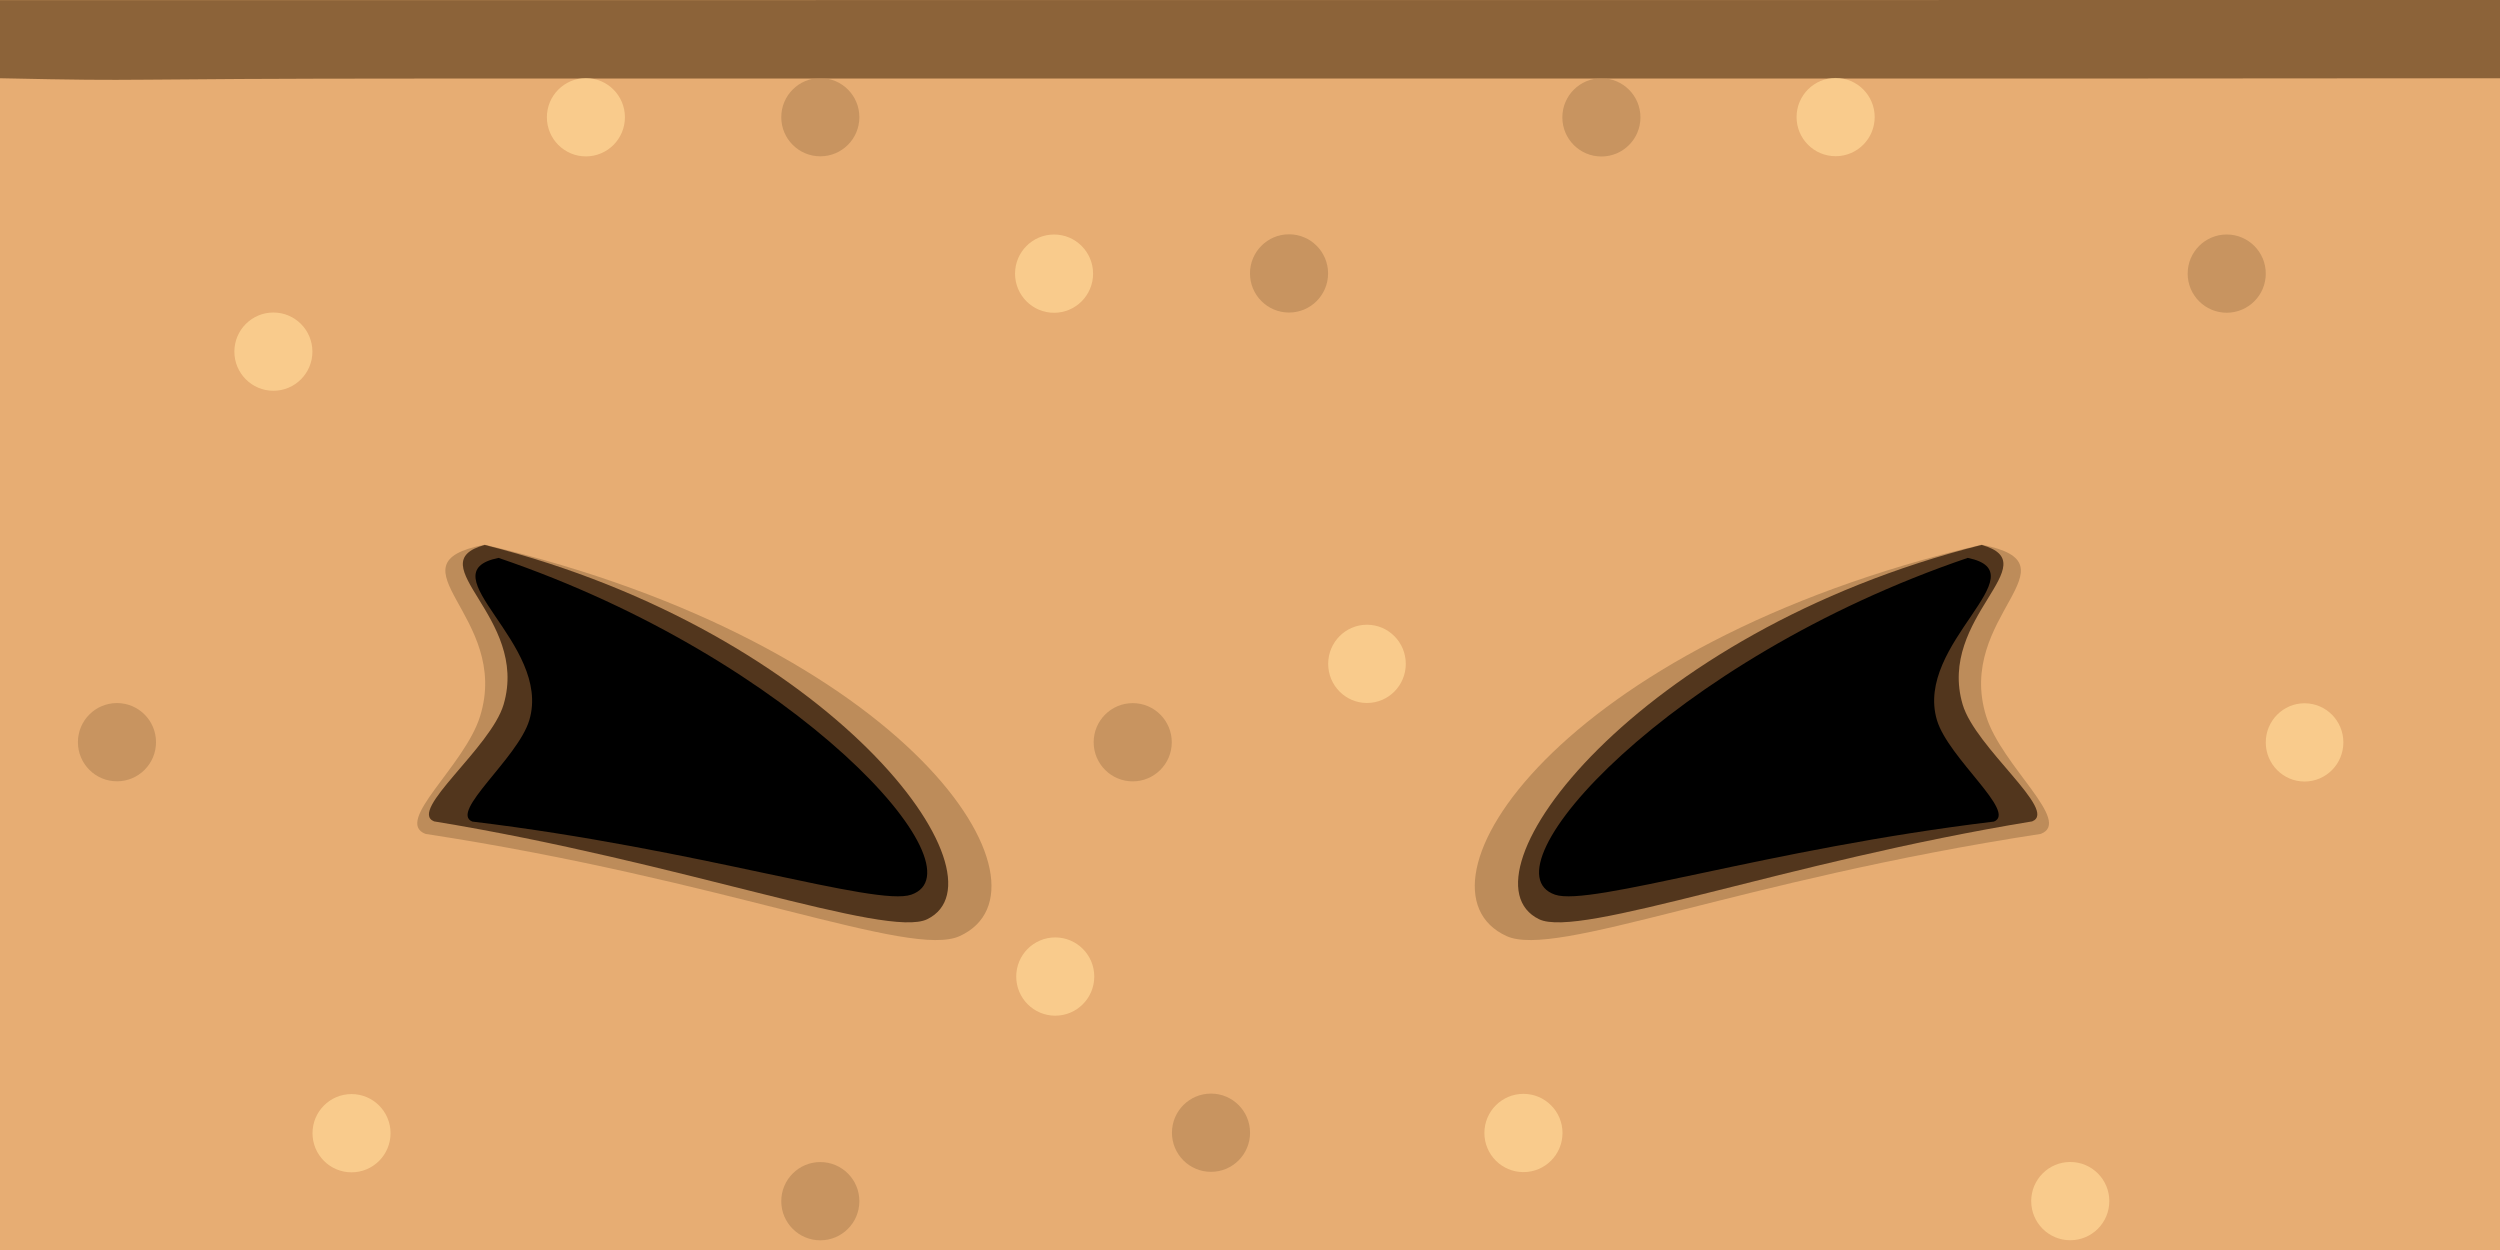 <?xml version="1.0" encoding="UTF-8" standalone="no"?>
<!-- Created with Inkscape (http://www.inkscape.org/) -->

<svg
   xmlns:dc="http://purl.org/dc/elements/1.1/"
   xmlns:cc="http://creativecommons.org/ns#"
   xmlns:rdf="http://www.w3.org/1999/02/22-rdf-syntax-ns#"
   xmlns:svg="http://www.w3.org/2000/svg"
   xmlns="http://www.w3.org/2000/svg"
   xmlns:xlink="http://www.w3.org/1999/xlink"
   xmlns:sodipodi="http://sodipodi.sourceforge.net/DTD/sodipodi-0.dtd"
   xmlns:inkscape="http://www.inkscape.org/namespaces/inkscape"
   width="67.733mm"
   height="33.867mm"
   viewBox="0 0 67.733 33.867"
   version="1.1"
   id="svg8"
   inkscape:version="0.92.5 (2060ec1f9f, 2020-04-08)"
   sodipodi:docname="tex1_32x16_e07aefdbe45e394c_$_8.svg"
   
   inkscape:export-xdpi="250"
   inkscape:export-ydpi="250">
  <defs
     id="defs2">
    <inkscape:perspective
       sodipodi:type="inkscape:persp3d"
       inkscape:vp_x="0 : 16.933332 : 1"
       inkscape:vp_y="0 : 1000 : 0"
       inkscape:vp_z="67.73333 : 16.933332 : 1"
       inkscape:persp3d-origin="33.866665 : 11.288888 : 1"
       id="perspective22" />
    <clipPath
       clipPathUnits="userSpaceOnUse"
       id="clipPath4764">
      <rect
         style="fill:#ff00ff;fill-opacity:1;stroke:none;stroke-width:0;stroke-miterlimit:4;stroke-dasharray:none;stroke-opacity:1"
         id="rect4766"
         width="67.733"
         height="30.341"
         x="-2.7281718e-07"
         y="3.315" />
    </clipPath>
    <clipPath
       clipPathUnits="userSpaceOnUse"
       id="clipPath4768">
      <rect
         style="fill:#ff00ff;fill-opacity:1;stroke:none;stroke-width:0;stroke-miterlimit:4;stroke-dasharray:none;stroke-opacity:1"
         id="rect4770"
         width="67.733"
         height="33.867"
         x="0"
         y="1.2988281e-06" />
    </clipPath>
    <clipPath
       clipPathUnits="userSpaceOnUse"
       id="clipPath4858">
      <rect
         style="display:inline;fill:#ff00ff;fill-opacity:1;stroke:none;stroke-width:0;stroke-miterlimit:4;stroke-dasharray:none;stroke-opacity:1"
         id="rect4860"
         width="67.733"
         height="33.867"
         x="0"
         y="1.2988281e-06"
         inkscape:label="Clip" />
    </clipPath>
    <clipPath
       clipPathUnits="userSpaceOnUse"
       id="clipPath4862">
      <rect
         style="display:inline;fill:#ff00ff;fill-opacity:1;stroke:none;stroke-width:0;stroke-miterlimit:4;stroke-dasharray:none;stroke-opacity:1"
         id="rect4864"
         width="67.733"
         height="33.867"
         x="0"
         y="1.2988281e-06"
         inkscape:label="Clip" />
    </clipPath>
    <clipPath
       clipPathUnits="userSpaceOnUse"
       id="clipPath4866">
      <rect
         style="display:inline;fill:#ff00ff;fill-opacity:1;stroke:none;stroke-width:0;stroke-miterlimit:4;stroke-dasharray:none;stroke-opacity:1"
         id="rect4868"
         width="67.733"
         height="30.341"
         x="-2.7281718e-07"
         y="3.315"
         inkscape:label="Clip" />
    </clipPath>
    <clipPath
       clipPathUnits="userSpaceOnUse"
       id="clipPath4870">
      <rect
         style="display:inline;fill:#ff00ff;fill-opacity:1;stroke:none;stroke-width:0;stroke-miterlimit:4;stroke-dasharray:none;stroke-opacity:1"
         id="rect4872"
         width="67.733"
         height="33.867"
         x="0"
         y="1.2988281e-06"
         inkscape:label="Clip" />
    </clipPath>
    <clipPath
       clipPathUnits="userSpaceOnUse"
       id="clipPath4874">
      <rect
         style="display:inline;fill:#ff00ff;fill-opacity:1;stroke:none;stroke-width:0;stroke-miterlimit:4;stroke-dasharray:none;stroke-opacity:1"
         id="rect4876"
         width="67.733"
         height="33.867"
         x="0"
         y="1.2988281e-06"
         inkscape:label="Clip" />
    </clipPath>
    <clipPath
       clipPathUnits="userSpaceOnUse"
       id="clipPath4677">
      <rect
         style="opacity:0.97;fill:#945a31;fill-opacity:1;stroke:#502d0f;stroke-width:1.5;stroke-linecap:round;stroke-linejoin:round;stroke-miterlimit:4;stroke-dasharray:none;stroke-opacity:1;paint-order:fill markers stroke"
         id="rect4679"
         width="67.734"
         height="33.867"
         x="-0.001"
         y="-1.7615814e-06" />
    </clipPath>
    <clipPath
       clipPathUnits="userSpaceOnUse"
       id="clipPath4681">
      <rect
         style="opacity:0.97;fill:#945a31;fill-opacity:1;stroke:#502d0f;stroke-width:1.42;stroke-linecap:round;stroke-linejoin:round;stroke-miterlimit:4;stroke-dasharray:none;stroke-opacity:1;paint-order:fill markers stroke"
         id="rect4683"
         width="67.734"
         height="30.341"
         x="-0.001"
         y="3.315" />
    </clipPath>
    <clipPath
       clipPathUnits="userSpaceOnUse"
       id="clipPath4685">
      <rect
         style="opacity:0.97;fill:#945a31;fill-opacity:1;stroke:#502d0f;stroke-width:1.5;stroke-linecap:round;stroke-linejoin:round;stroke-miterlimit:4;stroke-dasharray:none;stroke-opacity:1;paint-order:fill markers stroke"
         id="rect4687"
         width="67.734"
         height="33.867"
         x="-36.016"
         y="-1.7615814e-06" />
    </clipPath>
    <clipPath
       clipPathUnits="userSpaceOnUse"
       id="clipPath4689">
      <rect
         style="opacity:0.97;fill:#945a31;fill-opacity:1;stroke:#502d0f;stroke-width:1.5;stroke-linecap:round;stroke-linejoin:round;stroke-miterlimit:4;stroke-dasharray:none;stroke-opacity:1;paint-order:fill markers stroke"
         id="rect4691"
         width="67.734"
         height="33.867"
         x="-0.001"
         y="-1.7615814e-06" />
    </clipPath>
    <clipPath
       clipPathUnits="userSpaceOnUse"
       id="clipPath4693">
      <rect
         style="opacity:0.97;fill:#945a31;fill-opacity:1;stroke:#502d0f;stroke-width:1.5;stroke-linecap:round;stroke-linejoin:round;stroke-miterlimit:4;stroke-dasharray:none;stroke-opacity:1;paint-order:fill markers stroke"
         id="rect4695"
         width="67.734"
         height="33.867"
         x="-0.001"
         y="263.133" />
    </clipPath>
    <filter
       inkscape:collect="always"
       style="color-interpolation-filters:sRGB"
       id="filter1607"
       x="-0.091"
       width="1.181"
       y="-0.102"
       height="1.204">
      <feGaussianBlur
         inkscape:collect="always"
         stdDeviation="0.483"
         id="feGaussianBlur1605" />
    </filter>
    <filter
       inkscape:collect="always"
       style="color-interpolation-filters:sRGB"
       id="filter1610"
       x="-0.045"
       width="1.091"
       y="-0.051"
       height="1.102">
      <feGaussianBlur
         inkscape:collect="always"
         stdDeviation="0.24"
         id="feGaussianBlur1612" />
    </filter>
    <filter
       height="1.278"
       y="-0.139"
       width="1.247"
       x="-0.124"
       id="filter1618"
       style="color-interpolation-filters:sRGB"
       inkscape:collect="always">
      <feGaussianBlur
         id="feGaussianBlur1616"
         stdDeviation="0.658"
         inkscape:collect="always" />
    </filter>
    <inkscape:path-effect
       bendpath4-nodetypes="cc"
       bendpath4="m 11.747,16.864 0,11.943"
       bendpath3="M 11.747,28.806 H 27.106"
       bendpath2="M 27.106,6.175 V 28.806"
       bendpath1="M 11.747,6.175 H 27.106"
       xx="true"
       yy="true"
       is_visible="true"
       id="path-effect11358"
       effect="envelope" />
    <inkscape:path-effect
       bendpath4="M 10.936,7.664 V 28.806"
       bendpath3="M 10.936,28.806 H 27.106"
       bendpath2="M 27.106,7.664 V 28.806"
       bendpath1="M 10.936,7.664 H 27.106"
       xx="true"
       yy="true"
       is_visible="true"
       id="path-effect10648"
       effect="envelope" />
    <inkscape:path-effect
       live_update="true"
       vertical_mirror="false"
       horizontal_mirror="false"
       is_visible="true"
       id="path-effect10646"
       gridpoint32x33x34x35="19.021,18.235"
       gridpoint29x31="23.063,18.235"
       gridpoint28x30="14.978,18.235"
       gridpoint25x27="27.106,18.235"
       gridpoint24x26="10.936,18.235"
       gridpoint22x23="19.021,23.521"
       gridpoint20x21="19.021,12.949"
       gridpoint19="23.063,23.521"
       gridpoint18="14.978,23.521"
       gridpoint17="23.063,12.949"
       gridpoint16="14.978,12.949"
       gridpoint15="27.106,23.521"
       gridpoint14="10.936,23.521"
       gridpoint13="27.106,12.949"
       gridpoint12="10.936,12.949"
       gridpoint10x11="19.021,28.806"
       gridpoint8x9="19.021,7.664"
       gridpoint7="23.063,28.806"
       gridpoint6="14.978,28.806"
       gridpoint5="23.063,7.664"
       gridpoint4="14.978,7.664"
       gridpoint3="27.106,28.806"
       gridpoint2="10.936,28.806"
       gridpoint1="27.106,7.664"
       gridpoint0="10.936,7.664"
       effect="lattice2" />
    <inkscape:path-effect
       bendpath4-nodetypes="cc"
       bendpath4="M 23.138,16.348 10.936,28.806"
       bendpath3="M 10.936,28.806 H 27.106"
       bendpath2="M 27.106,7.664 V 28.806"
       bendpath1="M 10.936,7.664 H 27.106"
       xx="true"
       yy="true"
       is_visible="true"
       id="path-effect10644"
       effect="envelope" />
    <inkscape:path-effect
       live_update="true"
       vertical_mirror="false"
       horizontal_mirror="false"
       is_visible="true"
       id="path-effect10642"
       gridpoint32x33x34x35="19.021,18.235"
       gridpoint29x31="23.063,18.235"
       gridpoint28x30="14.978,18.235"
       gridpoint25x27="27.106,18.235"
       gridpoint24x26="10.936,18.235"
       gridpoint22x23="19.021,23.521"
       gridpoint20x21="19.021,12.949"
       gridpoint19="23.063,23.521"
       gridpoint18="14.978,23.521"
       gridpoint17="23.063,12.949"
       gridpoint16="14.978,12.949"
       gridpoint15="27.106,23.521"
       gridpoint14="10.936,23.521"
       gridpoint13="27.106,12.949"
       gridpoint12="10.936,12.949"
       gridpoint10x11="19.021,28.806"
       gridpoint8x9="19.021,7.664"
       gridpoint7="23.063,28.806"
       gridpoint6="14.978,28.806"
       gridpoint5="23.063,7.664"
       gridpoint4="14.978,7.664"
       gridpoint3="27.106,28.806"
       gridpoint2="10.936,28.806"
       gridpoint1="27.106,7.664"
       gridpoint0="10.936,7.664"
       effect="lattice2" />
    <inkscape:path-effect
       live_update="true"
       vertical_mirror="false"
       horizontal_mirror="false"
       is_visible="true"
       id="path-effect10634"
       gridpoint32x33x34x35="19.021,18.235"
       gridpoint29x31="23.063,18.235"
       gridpoint28x30="14.978,18.235"
       gridpoint25x27="27.106,18.235"
       gridpoint24x26="10.936,18.235"
       gridpoint22x23="19.021,23.521"
       gridpoint20x21="19.021,12.949"
       gridpoint19="23.063,23.521"
       gridpoint18="14.978,23.521"
       gridpoint17="23.063,12.949"
       gridpoint16="14.978,12.949"
       gridpoint15="27.106,23.521"
       gridpoint14="10.936,23.521"
       gridpoint13="27.106,12.949"
       gridpoint12="10.936,12.949"
       gridpoint10x11="19.021,28.806"
       gridpoint8x9="19.021,7.664"
       gridpoint7="23.063,28.806"
       gridpoint6="14.978,28.806"
       gridpoint5="23.063,7.664"
       gridpoint4="14.978,7.664"
       gridpoint3="27.106,28.806"
       gridpoint2="10.936,28.806"
       gridpoint1="27.106,7.664"
       gridpoint0="10.936,7.664"
       effect="lattice2" />
    <inkscape:perspective
       id="perspective22-75"
       inkscape:persp3d-origin="33.866665 : 11.288888 : 1"
       inkscape:vp_z="67.73333 : 16.933332 : 1"
       inkscape:vp_y="0 : 1000 : 0"
       inkscape:vp_x="0 : 16.933332 : 1"
       sodipodi:type="inkscape:persp3d" />
    <clipPath
       id="clipPath4764-3"
       clipPathUnits="userSpaceOnUse">
      <rect
         y="3.315"
         x="-2.7281718e-07"
         height="30.341"
         width="67.733"
         id="rect4766-5"
         style="fill:#ff00ff;fill-opacity:1;stroke:none;stroke-width:0;stroke-miterlimit:4;stroke-dasharray:none;stroke-opacity:1" />
    </clipPath>
    <clipPath
       id="clipPath4768-6"
       clipPathUnits="userSpaceOnUse">
      <rect
         y="1.2988281e-06"
         x="0"
         height="33.867"
         width="67.733"
         id="rect4770-2"
         style="fill:#ff00ff;fill-opacity:1;stroke:none;stroke-width:0;stroke-miterlimit:4;stroke-dasharray:none;stroke-opacity:1" />
    </clipPath>
    <clipPath
       id="clipPath4858-9"
       clipPathUnits="userSpaceOnUse">
      <rect
         inkscape:label="Clip"
         y="1.2988281e-06"
         x="0"
         height="33.867"
         width="67.733"
         id="rect4860-1"
         style="display:inline;fill:#ff00ff;fill-opacity:1;stroke:none;stroke-width:0;stroke-miterlimit:4;stroke-dasharray:none;stroke-opacity:1" />
    </clipPath>
    <clipPath
       id="clipPath4862-2"
       clipPathUnits="userSpaceOnUse">
      <rect
         inkscape:label="Clip"
         y="1.2988281e-06"
         x="0"
         height="33.867"
         width="67.733"
         id="rect4864-7"
         style="display:inline;fill:#ff00ff;fill-opacity:1;stroke:none;stroke-width:0;stroke-miterlimit:4;stroke-dasharray:none;stroke-opacity:1" />
    </clipPath>
    <clipPath
       id="clipPath4866-0"
       clipPathUnits="userSpaceOnUse">
      <rect
         inkscape:label="Clip"
         y="3.315"
         x="-2.7281718e-07"
         height="30.341"
         width="67.733"
         id="rect4868-9"
         style="display:inline;fill:#ff00ff;fill-opacity:1;stroke:none;stroke-width:0;stroke-miterlimit:4;stroke-dasharray:none;stroke-opacity:1" />
    </clipPath>
    <clipPath
       id="clipPath4870-3"
       clipPathUnits="userSpaceOnUse">
      <rect
         inkscape:label="Clip"
         y="1.2988281e-06"
         x="0"
         height="33.867"
         width="67.733"
         id="rect4872-6"
         style="display:inline;fill:#ff00ff;fill-opacity:1;stroke:none;stroke-width:0;stroke-miterlimit:4;stroke-dasharray:none;stroke-opacity:1" />
    </clipPath>
    <clipPath
       id="clipPath4874-0"
       clipPathUnits="userSpaceOnUse">
      <rect
         inkscape:label="Clip"
         y="1.2988281e-06"
         x="0"
         height="33.867"
         width="67.733"
         id="rect4876-6"
         style="display:inline;fill:#ff00ff;fill-opacity:1;stroke:none;stroke-width:0;stroke-miterlimit:4;stroke-dasharray:none;stroke-opacity:1" />
    </clipPath>
    <clipPath
       id="clipPath4677-2"
       clipPathUnits="userSpaceOnUse">
      <rect
         y="-1.7615814e-06"
         x="-0.001"
         height="33.867"
         width="67.734"
         id="rect4679-6"
         style="opacity:0.97;fill:#945a31;fill-opacity:1;stroke:#502d0f;stroke-width:1.5;stroke-linecap:round;stroke-linejoin:round;stroke-miterlimit:4;stroke-dasharray:none;stroke-opacity:1;paint-order:fill markers stroke" />
    </clipPath>
    <clipPath
       id="clipPath4681-1"
       clipPathUnits="userSpaceOnUse">
      <rect
         y="3.315"
         x="-0.001"
         height="30.341"
         width="67.734"
         id="rect4683-8"
         style="opacity:0.97;fill:#945a31;fill-opacity:1;stroke:#502d0f;stroke-width:1.42;stroke-linecap:round;stroke-linejoin:round;stroke-miterlimit:4;stroke-dasharray:none;stroke-opacity:1;paint-order:fill markers stroke" />
    </clipPath>
    <clipPath
       id="clipPath4685-7"
       clipPathUnits="userSpaceOnUse">
      <rect
         y="-1.7615814e-06"
         x="-36.016"
         height="33.867"
         width="67.734"
         id="rect4687-9"
         style="opacity:0.97;fill:#945a31;fill-opacity:1;stroke:#502d0f;stroke-width:1.5;stroke-linecap:round;stroke-linejoin:round;stroke-miterlimit:4;stroke-dasharray:none;stroke-opacity:1;paint-order:fill markers stroke" />
    </clipPath>
    <clipPath
       id="clipPath4689-2"
       clipPathUnits="userSpaceOnUse">
      <rect
         y="-1.7615814e-06"
         x="-0.001"
         height="33.867"
         width="67.734"
         id="rect4691-0"
         style="opacity:0.97;fill:#945a31;fill-opacity:1;stroke:#502d0f;stroke-width:1.5;stroke-linecap:round;stroke-linejoin:round;stroke-miterlimit:4;stroke-dasharray:none;stroke-opacity:1;paint-order:fill markers stroke" />
    </clipPath>
    <clipPath
       id="clipPath4693-2"
       clipPathUnits="userSpaceOnUse">
      <rect
         y="263.133"
         x="-0.001"
         height="33.867"
         width="67.734"
         id="rect4695-3"
         style="opacity:0.97;fill:#945a31;fill-opacity:1;stroke:#502d0f;stroke-width:1.5;stroke-linecap:round;stroke-linejoin:round;stroke-miterlimit:4;stroke-dasharray:none;stroke-opacity:1;paint-order:fill markers stroke" />
    </clipPath>
    <inkscape:perspective
       sodipodi:type="inkscape:persp3d"
       inkscape:vp_x="0 : 16.933332 : 1"
       inkscape:vp_y="0 : 1000 : 0"
       inkscape:vp_z="67.73333 : 16.933332 : 1"
       inkscape:persp3d-origin="33.866665 : 11.288888 : 1"
       id="perspective22-7" />
    <clipPath
       clipPathUnits="userSpaceOnUse"
       id="clipPath4764-5">
      <rect
         style="fill:#ff00ff;fill-opacity:1;stroke:none;stroke-width:0;stroke-miterlimit:4;stroke-dasharray:none;stroke-opacity:1"
         id="rect4766-3"
         width="67.733"
         height="30.341"
         x="-2.7281718e-07"
         y="3.315" />
    </clipPath>
    <clipPath
       clipPathUnits="userSpaceOnUse"
       id="clipPath4768-5">
      <rect
         style="fill:#ff00ff;fill-opacity:1;stroke:none;stroke-width:0;stroke-miterlimit:4;stroke-dasharray:none;stroke-opacity:1"
         id="rect4770-6"
         width="67.733"
         height="33.867"
         x="0"
         y="1.2988281e-06" />
    </clipPath>
    <clipPath
       clipPathUnits="userSpaceOnUse"
       id="clipPath4858-2">
      <rect
         style="display:inline;fill:#ff00ff;fill-opacity:1;stroke:none;stroke-width:0;stroke-miterlimit:4;stroke-dasharray:none;stroke-opacity:1"
         id="rect4860-9"
         width="67.733"
         height="33.867"
         x="0"
         y="1.2988281e-06"
         inkscape:label="Clip" />
    </clipPath>
    <clipPath
       clipPathUnits="userSpaceOnUse"
       id="clipPath4862-1">
      <rect
         style="display:inline;fill:#ff00ff;fill-opacity:1;stroke:none;stroke-width:0;stroke-miterlimit:4;stroke-dasharray:none;stroke-opacity:1"
         id="rect4864-2"
         width="67.733"
         height="33.867"
         x="0"
         y="1.2988281e-06"
         inkscape:label="Clip" />
    </clipPath>
    <clipPath
       clipPathUnits="userSpaceOnUse"
       id="clipPath4866-7">
      <rect
         style="display:inline;fill:#ff00ff;fill-opacity:1;stroke:none;stroke-width:0;stroke-miterlimit:4;stroke-dasharray:none;stroke-opacity:1"
         id="rect4868-0"
         width="67.733"
         height="30.341"
         x="-2.7281718e-07"
         y="3.315"
         inkscape:label="Clip" />
    </clipPath>
    <clipPath
       clipPathUnits="userSpaceOnUse"
       id="clipPath4870-9">
      <rect
         style="display:inline;fill:#ff00ff;fill-opacity:1;stroke:none;stroke-width:0;stroke-miterlimit:4;stroke-dasharray:none;stroke-opacity:1"
         id="rect4872-3"
         width="67.733"
         height="33.867"
         x="0"
         y="1.2988281e-06"
         inkscape:label="Clip" />
    </clipPath>
    <clipPath
       clipPathUnits="userSpaceOnUse"
       id="clipPath4874-6">
      <rect
         style="display:inline;fill:#ff00ff;fill-opacity:1;stroke:none;stroke-width:0;stroke-miterlimit:4;stroke-dasharray:none;stroke-opacity:1"
         id="rect4876-0"
         width="67.733"
         height="33.867"
         x="0"
         y="1.2988281e-06"
         inkscape:label="Clip" />
    </clipPath>
    <clipPath
       clipPathUnits="userSpaceOnUse"
       id="clipPath4677-6">
      <rect
         style="opacity:0.97;fill:#945a31;fill-opacity:1;stroke:#502d0f;stroke-width:1.5;stroke-linecap:round;stroke-linejoin:round;stroke-miterlimit:4;stroke-dasharray:none;stroke-opacity:1;paint-order:fill markers stroke"
         id="rect4679-2"
         width="67.734"
         height="33.867"
         x="-0.001"
         y="-1.7615814e-06" />
    </clipPath>
    <clipPath
       clipPathUnits="userSpaceOnUse"
       id="clipPath4681-6">
      <rect
         style="opacity:0.97;fill:#945a31;fill-opacity:1;stroke:#502d0f;stroke-width:1.42;stroke-linecap:round;stroke-linejoin:round;stroke-miterlimit:4;stroke-dasharray:none;stroke-opacity:1;paint-order:fill markers stroke"
         id="rect4683-1"
         width="67.734"
         height="30.341"
         x="-0.001"
         y="3.315" />
    </clipPath>
    <clipPath
       clipPathUnits="userSpaceOnUse"
       id="clipPath4685-8">
      <rect
         style="opacity:0.97;fill:#945a31;fill-opacity:1;stroke:#502d0f;stroke-width:1.5;stroke-linecap:round;stroke-linejoin:round;stroke-miterlimit:4;stroke-dasharray:none;stroke-opacity:1;paint-order:fill markers stroke"
         id="rect4687-7"
         width="67.734"
         height="33.867"
         x="-36.016"
         y="-1.7615814e-06" />
    </clipPath>
    <clipPath
       clipPathUnits="userSpaceOnUse"
       id="clipPath4689-9">
      <rect
         style="opacity:0.97;fill:#945a31;fill-opacity:1;stroke:#502d0f;stroke-width:1.5;stroke-linecap:round;stroke-linejoin:round;stroke-miterlimit:4;stroke-dasharray:none;stroke-opacity:1;paint-order:fill markers stroke"
         id="rect4691-2"
         width="67.734"
         height="33.867"
         x="-0.001"
         y="-1.7615814e-06" />
    </clipPath>
    <clipPath
       clipPathUnits="userSpaceOnUse"
       id="clipPath4693-0">
      <rect
         style="opacity:0.97;fill:#945a31;fill-opacity:1;stroke:#502d0f;stroke-width:1.5;stroke-linecap:round;stroke-linejoin:round;stroke-miterlimit:4;stroke-dasharray:none;stroke-opacity:1;paint-order:fill markers stroke"
         id="rect4695-2"
         width="67.734"
         height="33.867"
         x="-0.001"
         y="263.133" />
    </clipPath>
  </defs>
  <sodipodi:namedview
     id="base"
     pagecolor="#ffffff"
     bordercolor="#666666"
     borderopacity="1.0"
     inkscape:pageopacity="0.0"
     inkscape:pageshadow="2"
     inkscape:zoom="1.9999999"
     inkscape:cx="131.21657"
     inkscape:cy="81.698169"
     inkscape:document-units="mm"
     inkscape:current-layer="layer2"
     showgrid="false"
     showborder="false"
     inkscape:window-width="1920"
     inkscape:window-height="985"
     inkscape:window-x="0"
     inkscape:window-y="1107"
     inkscape:window-maximized="1"
     showguides="true"
     inkscape:guide-bbox="true">
    <sodipodi:guide
       position="-0.001,31.669"
       orientation="1,0"
       id="guide906"
       inkscape:locked="false" />
    <sodipodi:guide
       position="-0.001,32.355"
       orientation="1,0"
       id="guide942"
       inkscape:locked="false" />
    <sodipodi:guide
       position="0.608,33.863"
       orientation="0,1"
       id="guide944"
       inkscape:locked="false" />
    <sodipodi:guide
       position="67.733,22.22"
       orientation="1,0"
       id="guide956"
       inkscape:locked="false" />
    <sodipodi:guide
       position="67.733,22.378"
       orientation="1,0"
       id="guide958"
       inkscape:locked="false" />
    <sodipodi:guide
       position="67.733,0"
       orientation="0,1"
       id="guide890"
       inkscape:locked="false" />
    <sodipodi:guide
       position="19.339,27.513"
       orientation="0,1"
       id="guide894"
       inkscape:locked="false" />
    <sodipodi:guide
       position="19.195,4.23"
       orientation="0,1"
       id="guide896"
       inkscape:locked="false" />
    <sodipodi:guide
       position="21.927,25.4"
       orientation="0,1"
       id="guide1124"
       inkscape:locked="false" />
    <sodipodi:guide
       position="20.869,6.35"
       orientation="0,1"
       id="guide1130"
       inkscape:locked="false" />
  </sodipodi:namedview>
  <g
     inkscape:groupmode="layer"
     id="layer2"
     inkscape:label="Features"
     style="display:inline;opacity:1">
    <rect
       style="fill:#e7ad73;fill-opacity:1;stroke:none;stroke-width:0;stroke-miterlimit:4;stroke-dasharray:none;stroke-opacity:1"
       id="rect4760"
       width="72.363"
       height="39.222"
       x="-2.272"
       y="-3.484"
       clip-path="url(#clipPath4874)"
       inkscape:label="skin"
       sodipodi:insensitive="true" />
    <path
       style="opacity:1;fill:#8c6339;fill-opacity:1;stroke:#000000;stroke-width:0.265;stroke-linecap:butt;stroke-linejoin:miter;stroke-miterlimit:4;stroke-dasharray:none;stroke-opacity:0"
       d="m -0.001,2.12 c 4.367,0.093 2.321,0.008 11.701,0.008 h 44.704 c 4.678,0 6.756,-0.008 11.33,-0.008 L 67.733,-1.7615814e-6 -0.001,0.004 Z"
       id="path960"
       inkscape:connector-curvature="0"
       inkscape:label="hair"
       sodipodi:nodetypes="ccccccc"
       sodipodi:insensitive="true" />
    <g
       id="g1374"
       style="opacity:0.75"
       inkscape:label="spots">
      <g
         inkscape:label="dark"
         id="g1345">
        <ellipse
           ry="1.06"
           rx="1.058"
           cy="20.108"
           cx="3.169"
           id="ellipse1266-7-5"
           style="display:inline;opacity:1;fill:#bd8c5a;fill-opacity:1;fill-rule:evenodd;stroke-width:0.266" />
        <ellipse
           ry="1.06"
           rx="1.058"
           cy="32.544"
           cx="22.225"
           id="ellipse1266-7-3"
           style="display:inline;opacity:1;fill:#bd8c5a;fill-opacity:1;fill-rule:evenodd;stroke-width:0.266" />
        <ellipse
           style="display:inline;opacity:1;fill:#bd8c5a;fill-opacity:1;fill-rule:evenodd;stroke-width:0.266"
           id="ellipse1321"
           cx="22.225"
           cy="3.175"
           rx="1.058"
           ry="1.06" />
        <ellipse
           ry="1.06"
           rx="1.058"
           cy="7.408"
           cx="34.924"
           id="ellipse1323"
           style="display:inline;opacity:1;fill:#bd8c5a;fill-opacity:1;fill-rule:evenodd;stroke-width:0.266" />
        <ellipse
           style="display:inline;opacity:1;fill:#bd8c5a;fill-opacity:1;fill-rule:evenodd;stroke-width:0.266"
           id="ellipse1325"
           cx="32.81"
           cy="30.689"
           rx="1.058"
           ry="1.06" />
        <ellipse
           ry="1.06"
           rx="1.058"
           cy="20.11"
           cx="30.689"
           id="ellipse1327"
           style="display:inline;opacity:1;fill:#bd8c5a;fill-opacity:1;fill-rule:evenodd;stroke-width:0.266" />
        <ellipse
           style="display:inline;opacity:1;fill:#bd8c5a;fill-opacity:1;fill-rule:evenodd;stroke-width:0.266"
           id="ellipse1329"
           cx="43.387"
           cy="3.18"
           rx="1.058"
           ry="1.06" />
        <ellipse
           ry="1.06"
           rx="1.058"
           cy="7.413"
           cx="60.329"
           id="ellipse1331"
           style="display:inline;opacity:1;fill:#bd8c5a;fill-opacity:1;fill-rule:evenodd;stroke-width:0.266" />
      </g>
      <g
         style="opacity:1"
         inkscape:label="light"
         id="g1283">
        <ellipse
           ry="1.06"
           rx="1.057"
           cy="9.527"
           cx="7.407"
           id="ellipse1240"
           style="display:inline;fill:#ffd694;fill-opacity:1;fill-rule:evenodd;stroke-width:0.265" />
        <ellipse
           style="display:inline;fill:#ffd694;fill-opacity:1;fill-rule:evenodd;stroke-width:0.265"
           id="ellipse1242"
           cx="9.524"
           cy="30.702"
           rx="1.057"
           ry="1.06" />
        <ellipse
           ry="1.06"
           rx="1.057"
           cy="3.177"
           cx="15.874"
           id="ellipse1244"
           style="display:inline;fill:#ffd694;fill-opacity:1;fill-rule:evenodd;stroke-width:0.265" />
        <ellipse
           style="display:inline;fill:#ffd694;fill-opacity:1;fill-rule:evenodd;stroke-width:0.265"
           id="ellipse1246"
           cx="28.558"
           cy="7.414"
           rx="1.057"
           ry="1.06" />
        <ellipse
           ry="1.06"
           rx="1.057"
           cy="26.458"
           cx="28.59"
           id="ellipse1248"
           style="display:inline;fill:#ffd694;fill-opacity:1;fill-rule:evenodd;stroke-width:0.265" />
        <ellipse
           style="display:inline;fill:#ffd694;fill-opacity:1;fill-rule:evenodd;stroke-width:0.265"
           id="ellipse1250"
           cx="37.036"
           cy="17.986"
           rx="1.051"
           ry="1.06" />
        <ellipse
           ry="1.06"
           rx="1.051"
           cy="20.114"
           cx="62.438"
           id="ellipse1252"
           style="display:inline;fill:#ffd694;fill-opacity:1;fill-rule:evenodd;stroke-width:0.265" />
        <ellipse
           ry="1.06"
           rx="1.058"
           cy="30.696"
           cx="41.275"
           id="ellipse1256"
           style="display:inline;fill:#ffd694;fill-opacity:1;fill-rule:evenodd;stroke-width:0.266" />
        <ellipse
           style="display:inline;fill:#ffd694;fill-opacity:1;fill-rule:evenodd;stroke-width:0.266"
           id="ellipse1258"
           cx="49.733"
           cy="3.172"
           rx="1.058"
           ry="1.06" />
        <ellipse
           style="display:inline;fill:#ffd694;fill-opacity:1;fill-rule:evenodd;stroke-width:0.266"
           id="ellipse1266"
           cx="56.09"
           cy="32.542"
           rx="1.058"
           ry="1.06" />
      </g>
    </g>
    <g
       inkscape:label="eyes"
       style="display:inline"
       id="g4993">
      <g
         transform="matrix(1.326,0,0,1.12,-6.128,-2.38)"
         id="g4979"
         style="display:inline;opacity:1">
        <g
           id="g7304"
           style="opacity:1">
          <path
             sodipodi:nodetypes="cscsc"
             inkscape:connector-curvature="0"
             id="path1601"
             d="m 16.321,25.519 c -0.654,-0.313 0.79,-1.728 1.108,-2.999 0.641,-2.564 -1.945,-3.889 0.095,-4.389 8.656,2.556 11.791,8.774 9.658,9.998 -1.003,0.576 -4.705,-1.424 -10.861,-2.61 z"
             style="display:inline;opacity:1;fill:#bd8c5a;fill-opacity:1;fill-rule:evenodd;stroke-width:0.258;filter:url(#filter1618)"
             transform="matrix(1.005,0,0,0.947,-3.087,-1.869)" />
          <path
             transform="matrix(0.819,0,0,0.825,1.304,1.154)"
             style="display:inline;opacity:0.875;fill:#331c0b;fill-opacity:1;fill-rule:evenodd;stroke-width:0.258;filter:url(#filter1607)"
             d="m 14.878,25.26 c -0.654,-0.313 1.419,-2.157 1.737,-3.428 0.641,-2.564 -2.15,-4.128 -0.473,-4.677 8.656,2.556 13.174,9.751 11.041,10.975 -1.003,0.576 -6.149,-1.684 -12.305,-2.869 z"
             id="path1614"
             inkscape:connector-curvature="0"
             sodipodi:nodetypes="cscsc" />
        </g>
        <path
           transform="matrix(0.735,0,0,0.724,3.26,3.403)"
           style="display:inline;opacity:1;fill:#000000;fill-opacity:1;fill-rule:evenodd;stroke-width:0.258;filter:url(#filter1610)"
           d="m 14.985,25.687 c -0.654,-0.313 1.263,-2.116 1.581,-3.388 0.641,-2.564 -2.895,-4.924 -0.855,-5.424 8.298,3.391 13.519,10.401 11.473,11.253 -0.978,0.407 -5.897,-1.529 -12.198,-2.442 z"
           id="ellipse4975"
           inkscape:connector-curvature="0"
           sodipodi:nodetypes="cscsc" />
      </g>
      <use
         x="0"
         y="0"
         xlink:href="#g4979"
         id="use1620"
         width="100%"
         height="100%"
         transform="matrix(-1,0,0,1,66.819,0)" />
    </g>
  </g>
</svg>
